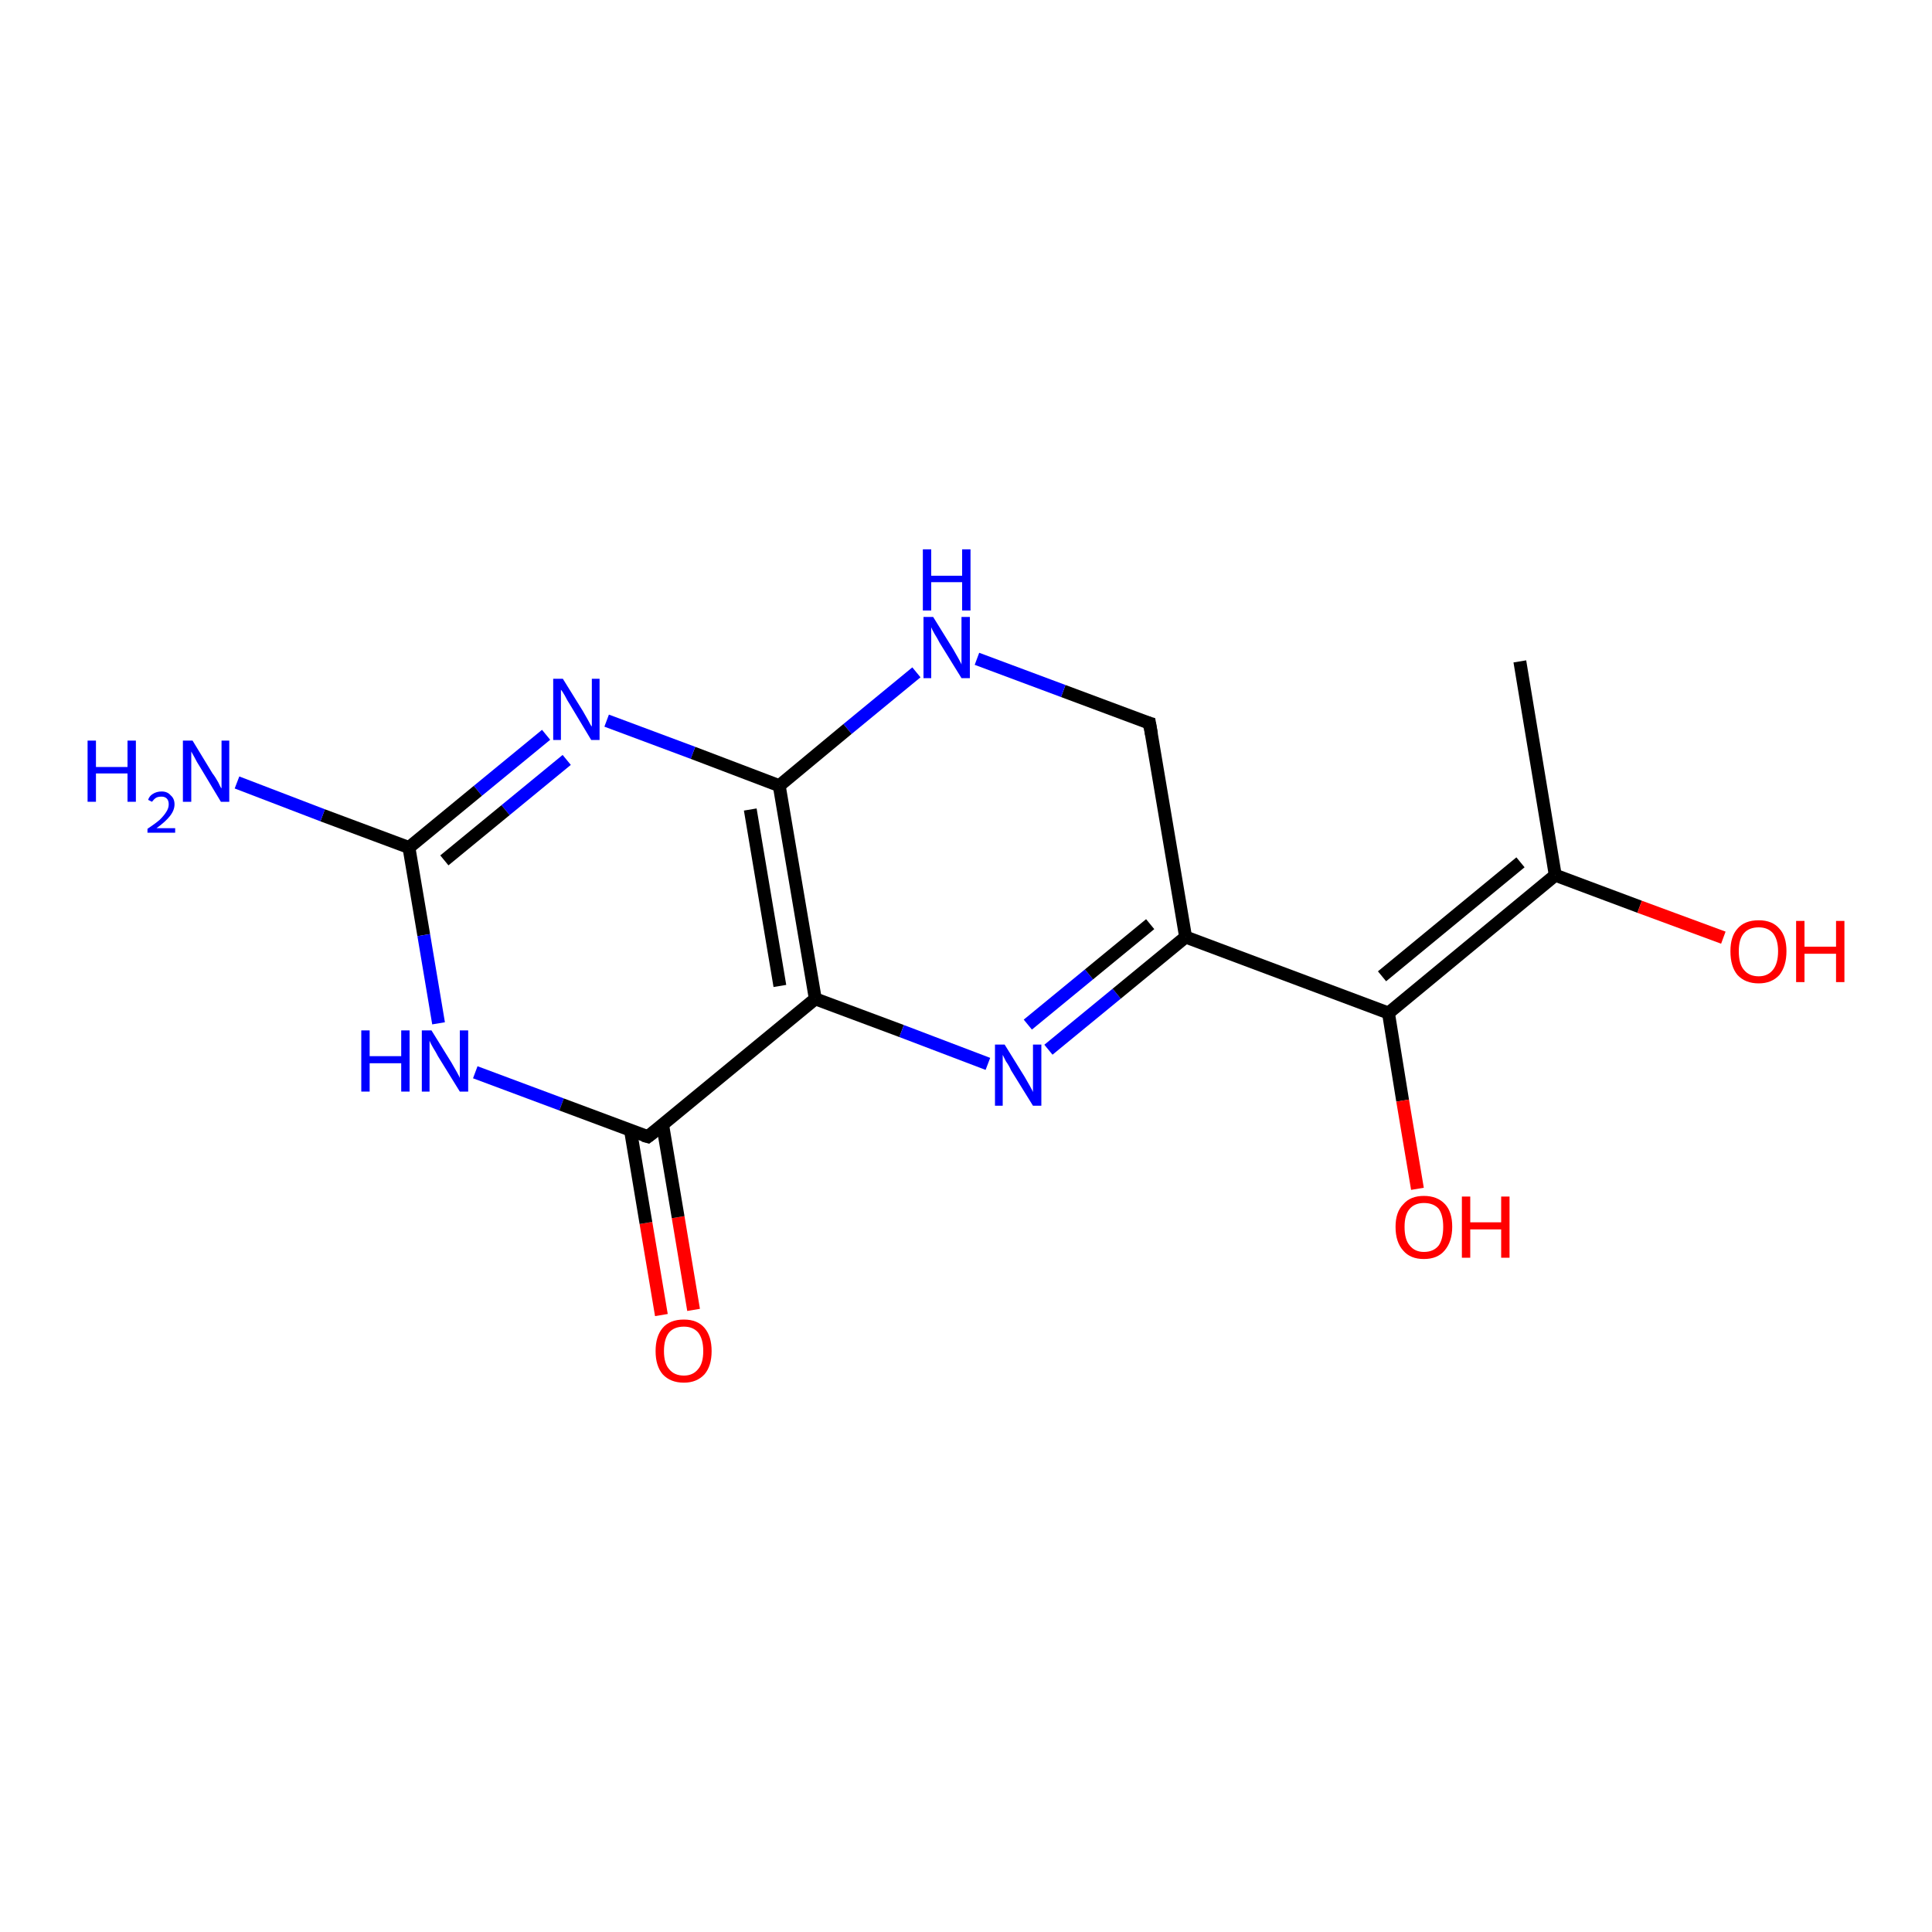 <?xml version='1.0' encoding='iso-8859-1'?>
<svg version='1.1' baseProfile='full'
              xmlns='http://www.w3.org/2000/svg'
                      xmlns:rdkit='http://www.rdkit.org/xml'
                      xmlns:xlink='http://www.w3.org/1999/xlink'
                  xml:space='preserve'
width='300px' height='300px' viewBox='0 0 300 300'>
<!-- END OF HEADER -->
<rect style='opacity:1.0;fill:#FFFFFF;stroke:none' width='300.0' height='300.0' x='0.0' y='0.0'> </rect>
<path class='bond-0 atom-0 atom-1' d='M 102.7,204.2 L 100.3,189.9' style='fill:none;fill-rule:evenodd;stroke:#FF0000;stroke-width:2.0px;stroke-linecap:butt;stroke-linejoin:miter;stroke-opacity:1' />
<path class='bond-0 atom-0 atom-1' d='M 100.3,189.9 L 97.9,175.5' style='fill:none;fill-rule:evenodd;stroke:#000000;stroke-width:2.0px;stroke-linecap:butt;stroke-linejoin:miter;stroke-opacity:1' />
<path class='bond-0 atom-0 atom-1' d='M 107.7,203.4 L 105.3,189.0' style='fill:none;fill-rule:evenodd;stroke:#FF0000;stroke-width:2.0px;stroke-linecap:butt;stroke-linejoin:miter;stroke-opacity:1' />
<path class='bond-0 atom-0 atom-1' d='M 105.3,189.0 L 102.9,174.7' style='fill:none;fill-rule:evenodd;stroke:#000000;stroke-width:2.0px;stroke-linecap:butt;stroke-linejoin:miter;stroke-opacity:1' />
<path class='bond-1 atom-1 atom-2' d='M 100.6,176.5 L 126.6,155.1' style='fill:none;fill-rule:evenodd;stroke:#000000;stroke-width:2.0px;stroke-linecap:butt;stroke-linejoin:miter;stroke-opacity:1' />
<path class='bond-2 atom-2 atom-3' d='M 126.6,155.1 L 140.0,160.1' style='fill:none;fill-rule:evenodd;stroke:#000000;stroke-width:2.0px;stroke-linecap:butt;stroke-linejoin:miter;stroke-opacity:1' />
<path class='bond-2 atom-2 atom-3' d='M 140.0,160.1 L 153.4,165.2' style='fill:none;fill-rule:evenodd;stroke:#0000FF;stroke-width:2.0px;stroke-linecap:butt;stroke-linejoin:miter;stroke-opacity:1' />
<path class='bond-3 atom-3 atom-4' d='M 162.8,163.0 L 173.4,154.3' style='fill:none;fill-rule:evenodd;stroke:#0000FF;stroke-width:2.0px;stroke-linecap:butt;stroke-linejoin:miter;stroke-opacity:1' />
<path class='bond-3 atom-3 atom-4' d='M 173.4,154.3 L 184.1,145.5' style='fill:none;fill-rule:evenodd;stroke:#000000;stroke-width:2.0px;stroke-linecap:butt;stroke-linejoin:miter;stroke-opacity:1' />
<path class='bond-3 atom-3 atom-4' d='M 159.6,159.1 L 169.1,151.3' style='fill:none;fill-rule:evenodd;stroke:#0000FF;stroke-width:2.0px;stroke-linecap:butt;stroke-linejoin:miter;stroke-opacity:1' />
<path class='bond-3 atom-3 atom-4' d='M 169.1,151.3 L 178.6,143.5' style='fill:none;fill-rule:evenodd;stroke:#000000;stroke-width:2.0px;stroke-linecap:butt;stroke-linejoin:miter;stroke-opacity:1' />
<path class='bond-4 atom-4 atom-5' d='M 184.1,145.5 L 215.6,157.3' style='fill:none;fill-rule:evenodd;stroke:#000000;stroke-width:2.0px;stroke-linecap:butt;stroke-linejoin:miter;stroke-opacity:1' />
<path class='bond-5 atom-5 atom-6' d='M 215.6,157.3 L 217.8,170.9' style='fill:none;fill-rule:evenodd;stroke:#000000;stroke-width:2.0px;stroke-linecap:butt;stroke-linejoin:miter;stroke-opacity:1' />
<path class='bond-5 atom-5 atom-6' d='M 217.8,170.9 L 220.1,184.6' style='fill:none;fill-rule:evenodd;stroke:#FF0000;stroke-width:2.0px;stroke-linecap:butt;stroke-linejoin:miter;stroke-opacity:1' />
<path class='bond-6 atom-5 atom-7' d='M 215.6,157.3 L 241.5,135.9' style='fill:none;fill-rule:evenodd;stroke:#000000;stroke-width:2.0px;stroke-linecap:butt;stroke-linejoin:miter;stroke-opacity:1' />
<path class='bond-6 atom-5 atom-7' d='M 214.6,151.6 L 236.1,133.9' style='fill:none;fill-rule:evenodd;stroke:#000000;stroke-width:2.0px;stroke-linecap:butt;stroke-linejoin:miter;stroke-opacity:1' />
<path class='bond-7 atom-7 atom-8' d='M 241.5,135.9 L 254.6,140.8' style='fill:none;fill-rule:evenodd;stroke:#000000;stroke-width:2.0px;stroke-linecap:butt;stroke-linejoin:miter;stroke-opacity:1' />
<path class='bond-7 atom-7 atom-8' d='M 254.6,140.8 L 267.6,145.6' style='fill:none;fill-rule:evenodd;stroke:#FF0000;stroke-width:2.0px;stroke-linecap:butt;stroke-linejoin:miter;stroke-opacity:1' />
<path class='bond-8 atom-7 atom-9' d='M 241.5,135.9 L 236.0,102.7' style='fill:none;fill-rule:evenodd;stroke:#000000;stroke-width:2.0px;stroke-linecap:butt;stroke-linejoin:miter;stroke-opacity:1' />
<path class='bond-9 atom-4 atom-10' d='M 184.1,145.5 L 178.5,112.3' style='fill:none;fill-rule:evenodd;stroke:#000000;stroke-width:2.0px;stroke-linecap:butt;stroke-linejoin:miter;stroke-opacity:1' />
<path class='bond-10 atom-10 atom-11' d='M 178.5,112.3 L 165.1,107.3' style='fill:none;fill-rule:evenodd;stroke:#000000;stroke-width:2.0px;stroke-linecap:butt;stroke-linejoin:miter;stroke-opacity:1' />
<path class='bond-10 atom-10 atom-11' d='M 165.1,107.3 L 151.7,102.3' style='fill:none;fill-rule:evenodd;stroke:#0000FF;stroke-width:2.0px;stroke-linecap:butt;stroke-linejoin:miter;stroke-opacity:1' />
<path class='bond-11 atom-11 atom-12' d='M 142.3,104.4 L 131.6,113.2' style='fill:none;fill-rule:evenodd;stroke:#0000FF;stroke-width:2.0px;stroke-linecap:butt;stroke-linejoin:miter;stroke-opacity:1' />
<path class='bond-11 atom-11 atom-12' d='M 131.6,113.2 L 121.0,122.0' style='fill:none;fill-rule:evenodd;stroke:#000000;stroke-width:2.0px;stroke-linecap:butt;stroke-linejoin:miter;stroke-opacity:1' />
<path class='bond-12 atom-12 atom-13' d='M 121.0,122.0 L 107.6,116.9' style='fill:none;fill-rule:evenodd;stroke:#000000;stroke-width:2.0px;stroke-linecap:butt;stroke-linejoin:miter;stroke-opacity:1' />
<path class='bond-12 atom-12 atom-13' d='M 107.6,116.9 L 94.2,111.9' style='fill:none;fill-rule:evenodd;stroke:#0000FF;stroke-width:2.0px;stroke-linecap:butt;stroke-linejoin:miter;stroke-opacity:1' />
<path class='bond-13 atom-13 atom-14' d='M 84.8,114.1 L 74.2,122.8' style='fill:none;fill-rule:evenodd;stroke:#0000FF;stroke-width:2.0px;stroke-linecap:butt;stroke-linejoin:miter;stroke-opacity:1' />
<path class='bond-13 atom-13 atom-14' d='M 74.2,122.8 L 63.5,131.6' style='fill:none;fill-rule:evenodd;stroke:#000000;stroke-width:2.0px;stroke-linecap:butt;stroke-linejoin:miter;stroke-opacity:1' />
<path class='bond-13 atom-13 atom-14' d='M 88.0,118.0 L 78.5,125.8' style='fill:none;fill-rule:evenodd;stroke:#0000FF;stroke-width:2.0px;stroke-linecap:butt;stroke-linejoin:miter;stroke-opacity:1' />
<path class='bond-13 atom-13 atom-14' d='M 78.5,125.8 L 69.0,133.6' style='fill:none;fill-rule:evenodd;stroke:#000000;stroke-width:2.0px;stroke-linecap:butt;stroke-linejoin:miter;stroke-opacity:1' />
<path class='bond-14 atom-14 atom-15' d='M 63.5,131.6 L 50.1,126.6' style='fill:none;fill-rule:evenodd;stroke:#000000;stroke-width:2.0px;stroke-linecap:butt;stroke-linejoin:miter;stroke-opacity:1' />
<path class='bond-14 atom-14 atom-15' d='M 50.1,126.6 L 36.8,121.5' style='fill:none;fill-rule:evenodd;stroke:#0000FF;stroke-width:2.0px;stroke-linecap:butt;stroke-linejoin:miter;stroke-opacity:1' />
<path class='bond-15 atom-14 atom-16' d='M 63.5,131.6 L 65.8,145.2' style='fill:none;fill-rule:evenodd;stroke:#000000;stroke-width:2.0px;stroke-linecap:butt;stroke-linejoin:miter;stroke-opacity:1' />
<path class='bond-15 atom-14 atom-16' d='M 65.8,145.2 L 68.1,158.9' style='fill:none;fill-rule:evenodd;stroke:#0000FF;stroke-width:2.0px;stroke-linecap:butt;stroke-linejoin:miter;stroke-opacity:1' />
<path class='bond-16 atom-16 atom-1' d='M 73.8,166.5 L 87.2,171.5' style='fill:none;fill-rule:evenodd;stroke:#0000FF;stroke-width:2.0px;stroke-linecap:butt;stroke-linejoin:miter;stroke-opacity:1' />
<path class='bond-16 atom-16 atom-1' d='M 87.2,171.5 L 100.6,176.5' style='fill:none;fill-rule:evenodd;stroke:#000000;stroke-width:2.0px;stroke-linecap:butt;stroke-linejoin:miter;stroke-opacity:1' />
<path class='bond-17 atom-2 atom-12' d='M 126.6,155.1 L 121.0,122.0' style='fill:none;fill-rule:evenodd;stroke:#000000;stroke-width:2.0px;stroke-linecap:butt;stroke-linejoin:miter;stroke-opacity:1' />
<path class='bond-17 atom-2 atom-12' d='M 121.1,153.1 L 116.5,125.7' style='fill:none;fill-rule:evenodd;stroke:#000000;stroke-width:2.0px;stroke-linecap:butt;stroke-linejoin:miter;stroke-opacity:1' />
<path d='M 101.9,175.5 L 100.6,176.5 L 99.9,176.3' style='fill:none;stroke:#000000;stroke-width:2.0px;stroke-linecap:butt;stroke-linejoin:miter;stroke-opacity:1;' />
<path d='M 178.8,114.0 L 178.5,112.3 L 177.8,112.1' style='fill:none;stroke:#000000;stroke-width:2.0px;stroke-linecap:butt;stroke-linejoin:miter;stroke-opacity:1;' />
<path class='atom-0' d='M 101.8 209.8
Q 101.8 207.5, 102.9 206.2
Q 104.0 204.9, 106.2 204.9
Q 108.3 204.9, 109.4 206.2
Q 110.5 207.5, 110.5 209.8
Q 110.5 212.1, 109.4 213.4
Q 108.2 214.7, 106.2 214.7
Q 104.1 214.7, 102.9 213.4
Q 101.8 212.1, 101.8 209.8
M 106.2 213.6
Q 107.6 213.6, 108.4 212.6
Q 109.2 211.7, 109.2 209.8
Q 109.2 207.9, 108.4 206.9
Q 107.6 206.0, 106.2 206.0
Q 104.7 206.0, 103.9 206.9
Q 103.1 207.9, 103.1 209.8
Q 103.1 211.7, 103.9 212.6
Q 104.7 213.6, 106.2 213.6
' fill='#FF0000'/>
<path class='atom-3' d='M 156.0 162.2
L 159.1 167.2
Q 159.4 167.7, 159.9 168.6
Q 160.4 169.5, 160.4 169.6
L 160.4 162.2
L 161.7 162.2
L 161.7 171.7
L 160.4 171.7
L 157.0 166.2
Q 156.7 165.5, 156.2 164.8
Q 155.8 164.0, 155.7 163.8
L 155.7 171.7
L 154.5 171.7
L 154.5 162.2
L 156.0 162.2
' fill='#0000FF'/>
<path class='atom-6' d='M 216.7 190.5
Q 216.7 188.2, 217.9 187.0
Q 219.0 185.7, 221.1 185.7
Q 223.2 185.7, 224.4 187.0
Q 225.5 188.2, 225.5 190.5
Q 225.5 192.8, 224.3 194.2
Q 223.2 195.5, 221.1 195.5
Q 219.0 195.5, 217.9 194.2
Q 216.7 192.9, 216.7 190.5
M 221.1 194.4
Q 222.6 194.4, 223.4 193.4
Q 224.1 192.4, 224.1 190.5
Q 224.1 188.7, 223.4 187.7
Q 222.6 186.8, 221.1 186.8
Q 219.7 186.8, 218.9 187.7
Q 218.1 188.6, 218.1 190.5
Q 218.1 192.5, 218.9 193.4
Q 219.7 194.4, 221.1 194.4
' fill='#FF0000'/>
<path class='atom-6' d='M 227.0 185.8
L 228.3 185.8
L 228.3 189.8
L 233.1 189.8
L 233.1 185.8
L 234.4 185.8
L 234.4 195.3
L 233.1 195.3
L 233.1 190.9
L 228.3 190.9
L 228.3 195.3
L 227.0 195.3
L 227.0 185.8
' fill='#FF0000'/>
<path class='atom-8' d='M 268.7 147.7
Q 268.7 145.4, 269.8 144.2
Q 270.9 142.9, 273.1 142.9
Q 275.2 142.9, 276.3 144.2
Q 277.4 145.4, 277.4 147.7
Q 277.4 150.0, 276.3 151.4
Q 275.1 152.7, 273.1 152.7
Q 271.0 152.7, 269.8 151.4
Q 268.7 150.1, 268.7 147.7
M 273.1 151.6
Q 274.5 151.6, 275.3 150.6
Q 276.1 149.6, 276.1 147.7
Q 276.1 145.9, 275.3 144.9
Q 274.5 144.0, 273.1 144.0
Q 271.6 144.0, 270.8 144.9
Q 270.0 145.8, 270.0 147.7
Q 270.0 149.7, 270.8 150.6
Q 271.6 151.6, 273.1 151.6
' fill='#FF0000'/>
<path class='atom-8' d='M 278.9 143.0
L 280.2 143.0
L 280.2 147.0
L 285.1 147.0
L 285.1 143.0
L 286.4 143.0
L 286.4 152.5
L 285.1 152.5
L 285.1 148.1
L 280.2 148.1
L 280.2 152.5
L 278.9 152.5
L 278.9 143.0
' fill='#FF0000'/>
<path class='atom-11' d='M 144.9 95.8
L 148.0 100.8
Q 148.3 101.3, 148.8 102.2
Q 149.3 103.1, 149.3 103.2
L 149.3 95.8
L 150.6 95.8
L 150.6 105.3
L 149.3 105.3
L 145.9 99.8
Q 145.6 99.2, 145.1 98.4
Q 144.7 97.7, 144.6 97.4
L 144.6 105.3
L 143.4 105.3
L 143.4 95.8
L 144.9 95.8
' fill='#0000FF'/>
<path class='atom-11' d='M 143.3 85.3
L 144.6 85.3
L 144.6 89.4
L 149.4 89.4
L 149.4 85.3
L 150.7 85.3
L 150.7 94.8
L 149.4 94.8
L 149.4 90.4
L 144.6 90.4
L 144.6 94.8
L 143.3 94.8
L 143.3 85.3
' fill='#0000FF'/>
<path class='atom-13' d='M 87.4 105.4
L 90.5 110.4
Q 90.8 110.9, 91.3 111.8
Q 91.8 112.8, 91.9 112.8
L 91.9 105.4
L 93.1 105.4
L 93.1 114.9
L 91.8 114.9
L 88.5 109.4
Q 88.1 108.8, 87.7 108.0
Q 87.3 107.3, 87.1 107.1
L 87.1 114.9
L 85.9 114.9
L 85.9 105.4
L 87.4 105.4
' fill='#0000FF'/>
<path class='atom-15' d='M 13.6 115.0
L 14.9 115.0
L 14.9 119.1
L 19.8 119.1
L 19.8 115.0
L 21.1 115.0
L 21.1 124.5
L 19.8 124.5
L 19.8 120.1
L 14.9 120.1
L 14.9 124.5
L 13.6 124.5
L 13.6 115.0
' fill='#0000FF'/>
<path class='atom-15' d='M 23.0 124.2
Q 23.2 123.6, 23.7 123.3
Q 24.3 122.9, 25.1 122.9
Q 26.0 122.9, 26.5 123.5
Q 27.1 124.0, 27.1 124.9
Q 27.1 125.8, 26.4 126.7
Q 25.7 127.6, 24.3 128.6
L 27.2 128.6
L 27.2 129.3
L 22.9 129.3
L 22.9 128.7
Q 24.1 127.9, 24.8 127.3
Q 25.5 126.6, 25.8 126.1
Q 26.2 125.5, 26.2 124.9
Q 26.2 124.3, 25.9 124.0
Q 25.6 123.7, 25.1 123.7
Q 24.5 123.7, 24.2 123.9
Q 23.9 124.1, 23.6 124.5
L 23.0 124.2
' fill='#0000FF'/>
<path class='atom-15' d='M 29.9 115.0
L 33.0 120.1
Q 33.4 120.6, 33.9 121.5
Q 34.3 122.4, 34.4 122.4
L 34.4 115.0
L 35.6 115.0
L 35.6 124.5
L 34.3 124.5
L 31.0 119.0
Q 30.6 118.4, 30.2 117.6
Q 29.8 116.9, 29.7 116.7
L 29.7 124.5
L 28.4 124.5
L 28.4 115.0
L 29.9 115.0
' fill='#0000FF'/>
<path class='atom-16' d='M 56.1 160.0
L 57.4 160.0
L 57.4 164.0
L 62.3 164.0
L 62.3 160.0
L 63.6 160.0
L 63.6 169.5
L 62.3 169.5
L 62.3 165.1
L 57.4 165.1
L 57.4 169.5
L 56.1 169.5
L 56.1 160.0
' fill='#0000FF'/>
<path class='atom-16' d='M 67.0 160.0
L 70.1 165.0
Q 70.4 165.5, 70.9 166.4
Q 71.4 167.3, 71.4 167.4
L 71.4 160.0
L 72.7 160.0
L 72.7 169.5
L 71.4 169.5
L 68.0 164.0
Q 67.7 163.4, 67.2 162.6
Q 66.8 161.9, 66.7 161.6
L 66.7 169.5
L 65.5 169.5
L 65.5 160.0
L 67.0 160.0
' fill='#0000FF'/>
</svg>
